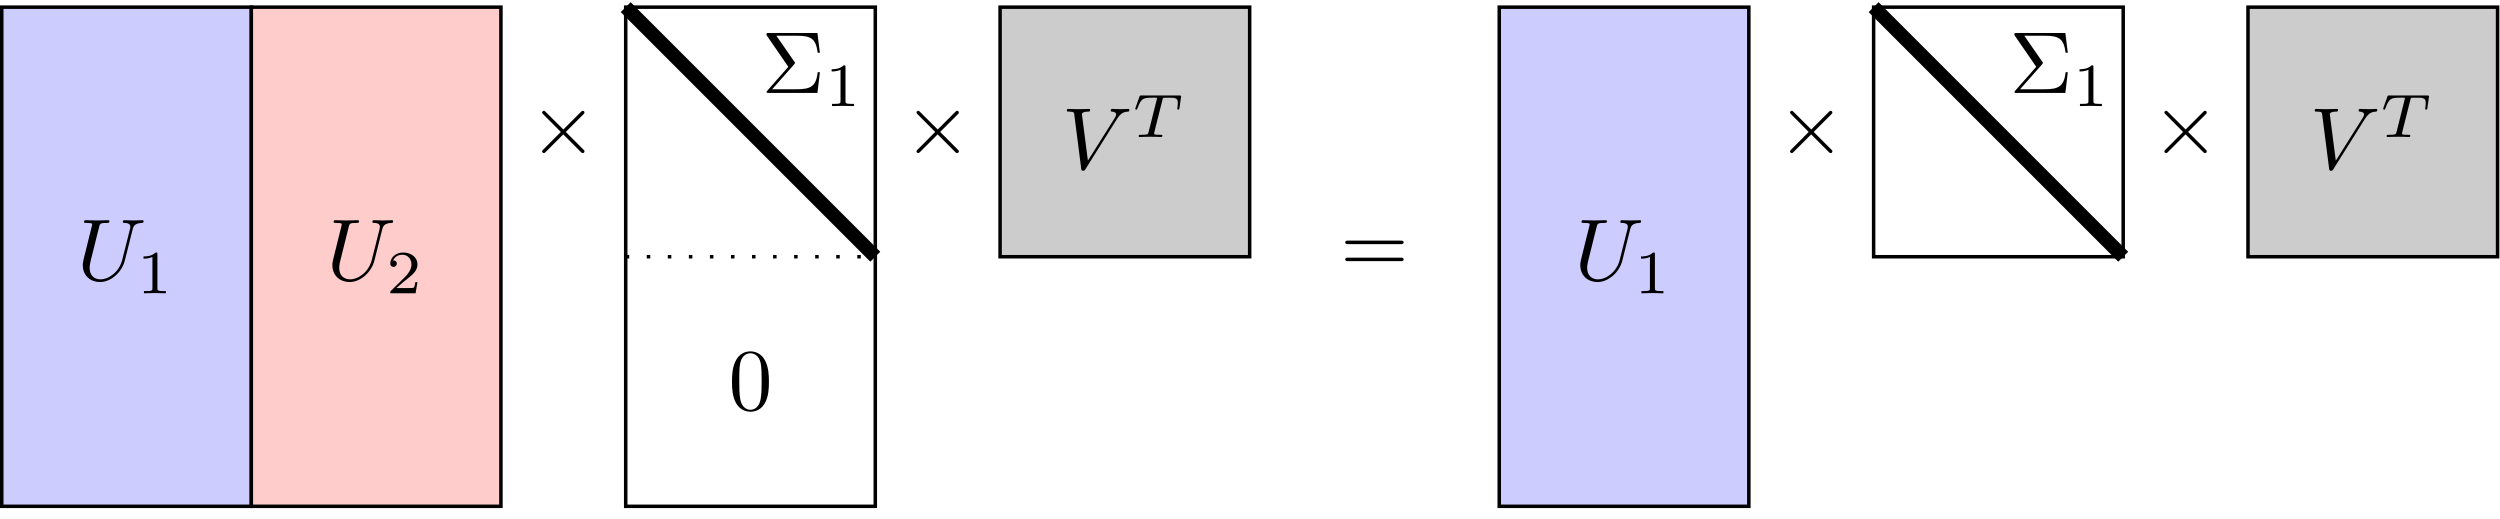 <?xml version='1.0' encoding='UTF-8'?>
<!-- This file was generated by dvisvgm 3.2.2 -->
<svg version='1.1' xmlns='http://www.w3.org/2000/svg' xmlns:xlink='http://www.w3.org/1999/xlink' width='283.863pt' height='58.984pt' viewBox='-72 -72 283.863 58.984'>
<defs>
<path id='g2-84' d='M3.389-4.219C3.438-4.421 3.452-4.442 3.605-4.456C3.64-4.463 3.884-4.463 4.024-4.463C4.449-4.463 4.631-4.463 4.805-4.407C5.119-4.31 5.133-4.108 5.133-3.857C5.133-3.745 5.133-3.654 5.084-3.292L5.07-3.215C5.07-3.145 5.119-3.11 5.189-3.11C5.293-3.11 5.307-3.173 5.321-3.285L5.509-4.617C5.509-4.714 5.426-4.714 5.3-4.714H1.011C.837-4.714 .823-4.714 .774-4.568L.335-3.333C.328-3.306 .3-3.243 .3-3.208C.3-3.18 .314-3.11 .418-3.11C.509-3.11 .523-3.145 .565-3.278C.969-4.394 1.2-4.463 2.26-4.463H2.552C2.762-4.463 2.769-4.456 2.769-4.394C2.769-4.387 2.769-4.352 2.741-4.247L1.82-.579C1.757-.321 1.736-.251 1.004-.251C.753-.251 .69-.251 .69-.098C.69-.077 .704 0 .809 0C1.004 0 1.213-.021 1.409-.021S1.813-.028 2.008-.028S2.441-.028 2.636-.021C2.824-.014 3.034 0 3.222 0C3.278 0 3.382 0 3.382-.153C3.382-.251 3.313-.251 3.096-.251C2.964-.251 2.824-.258 2.692-.265C2.455-.286 2.441-.314 2.441-.398C2.441-.446 2.441-.46 2.469-.558L3.389-4.219Z'/>
<path id='g0-2' d='M3.875-2.77L1.883-4.752C1.763-4.872 1.743-4.892 1.664-4.892C1.564-4.892 1.465-4.802 1.465-4.692C1.465-4.623 1.484-4.603 1.594-4.493L3.587-2.491L1.594-.488C1.484-.379 1.465-.359 1.465-.289C1.465-.179 1.564-.09 1.664-.09C1.743-.09 1.763-.11 1.883-.229L3.866-2.212L5.928-.149C5.948-.139 6.017-.09 6.077-.09C6.197-.09 6.276-.179 6.276-.289C6.276-.309 6.276-.349 6.247-.399C6.237-.418 4.653-1.983 4.154-2.491L5.978-4.314C6.027-4.374 6.177-4.503 6.227-4.563C6.237-4.583 6.276-4.623 6.276-4.692C6.276-4.802 6.197-4.892 6.077-4.892C5.998-4.892 5.958-4.852 5.848-4.742L3.875-2.77Z'/>
<path id='g4-49' d='M2.336-4.435C2.336-4.624 2.322-4.631 2.127-4.631C1.681-4.191 1.046-4.184 .76-4.184V-3.933C.928-3.933 1.388-3.933 1.771-4.129V-.572C1.771-.342 1.771-.251 1.074-.251H.809V0C.934-.007 1.792-.028 2.05-.028C2.267-.028 3.145-.007 3.299 0V-.251H3.034C2.336-.251 2.336-.342 2.336-.572V-4.435Z'/>
<path id='g4-50' d='M3.522-1.269H3.285C3.264-1.116 3.194-.704 3.103-.635C3.048-.593 2.511-.593 2.413-.593H1.13C1.862-1.241 2.106-1.437 2.525-1.764C3.041-2.176 3.522-2.608 3.522-3.271C3.522-4.115 2.783-4.631 1.89-4.631C1.025-4.631 .439-4.024 .439-3.382C.439-3.027 .739-2.992 .809-2.992C.976-2.992 1.179-3.11 1.179-3.361C1.179-3.487 1.13-3.731 .767-3.731C.983-4.226 1.458-4.38 1.785-4.38C2.483-4.38 2.845-3.836 2.845-3.271C2.845-2.664 2.413-2.183 2.19-1.932L.509-.272C.439-.209 .439-.195 .439 0H3.313L3.522-1.269Z'/>
<path id='g3-6' d='M3.706-3.248C3.796-3.347 3.796-3.387 3.796-3.407C3.796-3.457 3.756-3.507 3.726-3.547L1.684-6.496H3.985C5.669-6.496 6.167-6.137 6.376-4.563H6.625L6.346-6.804H.817C.578-6.804 .558-6.804 .558-6.575L3.039-2.969L.667-.269C.568-.159 .568-.139 .568-.11C.568 0 .667 0 .817 0H6.346L6.625-2.351H6.376C6.197-.687 5.519-.418 3.955-.418H1.205L3.706-3.248Z'/>
<path id='g3-48' d='M4.583-3.188C4.583-3.985 4.533-4.782 4.184-5.519C3.726-6.476 2.909-6.635 2.491-6.635C1.893-6.635 1.166-6.376 .757-5.45C.438-4.762 .389-3.985 .389-3.188C.389-2.441 .428-1.544 .837-.787C1.265 .02 1.993 .219 2.481 .219C3.019 .219 3.776 .01 4.214-.936C4.533-1.624 4.583-2.401 4.583-3.188ZM2.481 0C2.092 0 1.504-.249 1.325-1.205C1.215-1.803 1.215-2.72 1.215-3.308C1.215-3.945 1.215-4.603 1.295-5.141C1.484-6.326 2.232-6.416 2.481-6.416C2.809-6.416 3.467-6.237 3.656-5.25C3.756-4.692 3.756-3.935 3.756-3.308C3.756-2.56 3.756-1.883 3.646-1.245C3.497-.299 2.929 0 2.481 0Z'/>
<path id='g3-61' d='M6.844-3.258C6.994-3.258 7.183-3.258 7.183-3.457S6.994-3.656 6.854-3.656H.887C.747-3.656 .558-3.656 .558-3.457S.747-3.258 .897-3.258H6.844ZM6.854-1.325C6.994-1.325 7.183-1.325 7.183-1.524S6.994-1.724 6.844-1.724H.897C.747-1.724 .558-1.724 .558-1.524S.747-1.325 .887-1.325H6.854Z'/>
<path id='g1-85' d='M6.326-5.758C6.426-6.167 6.605-6.466 7.402-6.496C7.452-6.496 7.572-6.506 7.572-6.695C7.572-6.705 7.572-6.804 7.442-6.804C7.113-6.804 6.765-6.775 6.426-6.775S5.719-6.804 5.39-6.804C5.33-6.804 5.21-6.804 5.21-6.605C5.21-6.496 5.31-6.496 5.39-6.496C5.958-6.486 6.067-6.276 6.067-6.057C6.067-6.027 6.047-5.878 6.037-5.848L5.141-2.291C4.802-.956 3.656-.09 2.66-.09C1.983-.09 1.445-.528 1.445-1.385C1.445-1.405 1.445-1.724 1.554-2.162L2.521-6.037C2.61-6.396 2.63-6.496 3.357-6.496C3.616-6.496 3.696-6.496 3.696-6.695C3.696-6.804 3.587-6.804 3.557-6.804C3.278-6.804 2.56-6.775 2.281-6.775C1.993-6.775 1.285-6.804 .996-6.804C.917-6.804 .807-6.804 .807-6.605C.807-6.496 .897-6.496 1.086-6.496C1.106-6.496 1.295-6.496 1.465-6.476C1.644-6.456 1.733-6.446 1.733-6.316C1.733-6.257 1.624-5.838 1.564-5.609L1.345-4.732C1.255-4.344 .777-2.461 .737-2.271C.667-1.993 .667-1.843 .667-1.694C.667-.478 1.574 .219 2.62 .219C3.875 .219 5.111-.907 5.44-2.222L6.326-5.758Z'/>
<path id='g1-86' d='M6.257-5.669C6.745-6.446 7.163-6.476 7.532-6.496C7.651-6.506 7.661-6.675 7.661-6.685C7.661-6.765 7.611-6.804 7.532-6.804C7.273-6.804 6.984-6.775 6.715-6.775C6.386-6.775 6.047-6.804 5.729-6.804C5.669-6.804 5.539-6.804 5.539-6.615C5.539-6.506 5.629-6.496 5.699-6.496C5.968-6.476 6.157-6.376 6.157-6.167C6.157-6.017 6.007-5.798 6.007-5.788L2.949-.927L2.271-6.197C2.271-6.366 2.501-6.496 2.959-6.496C3.098-6.496 3.208-6.496 3.208-6.695C3.208-6.785 3.128-6.804 3.068-6.804C2.67-6.804 2.242-6.775 1.833-6.775C1.654-6.775 1.465-6.785 1.285-6.785S.917-6.804 .747-6.804C.677-6.804 .558-6.804 .558-6.615C.558-6.496 .648-6.496 .807-6.496C1.365-6.496 1.375-6.406 1.405-6.157L2.192-.01C2.222 .189 2.262 .219 2.391 .219C2.55 .219 2.59 .169 2.67 .04L6.257-5.669Z'/>
</defs>
<g id='page1'>
<g stroke-miterlimit='10' transform='translate(-71.801,-14.51)scale(0.996,-0.996)'>
<g fill='#000' stroke='#000'>
<g stroke-width='0.4'>
<g fill='#ccf'>
<path d='M0 0V56.905H28.453V0ZM28.453 56.905'/>
</g>
<g fill='#fcc'>
<path d='M28.453 0V56.905H56.905V0ZM56.905 56.905'/>
</g>
<path d='M71.132 0V56.905H99.585V0ZM99.585 56.905' fill='none'/>
<g stroke-dasharray='0.4,2.0' stroke-dashoffset='0.0'>
<path d='M71.132 28.453H99.585' fill='none'/>
</g>
<g stroke-width='1.6'>
<path d='M99.585 28.453L71.132 56.905' fill='none'/>
</g>
<g fill='#ccc'>
<path d='M113.811 28.453V56.905H142.264V28.453ZM142.264 56.905'/>
</g>
<g transform='translate(8.569,25.786)'>
<g stroke='none' transform='scale(-1.004,1.004)translate(-71.801,-14.51)scale(-1,-1)'>
<g fill='#000'>
<g stroke='none'>
<use x='-71.801' y='-14.51' xlink:href='#g1-85'/>
<use x='-64.998' y='-13.016' xlink:href='#g4-49'/>
</g>
</g>
</g>
</g>
<g transform='translate(37.022,25.786)'>
<g stroke='none' transform='scale(-1.004,1.004)translate(-71.801,-14.51)scale(-1,-1)'>
<g fill='#000'>
<g stroke='none'>
<use x='-71.801' y='-14.51' xlink:href='#g1-85'/>
<use x='-64.998' y='-13.016' xlink:href='#g4-50'/>
</g>
</g>
</g>
</g>
<g transform='translate(86.617,47.126)'>
<g stroke='none' transform='scale(-1.004,1.004)translate(-71.801,-14.51)scale(-1,-1)'>
<g fill='#000'>
<g stroke='none'>
<use x='-71.801' y='-14.51' xlink:href='#g3-6'/>
<use x='-64.605' y='-13.016' xlink:href='#g4-49'/>
</g>
</g>
</g>
</g>
<g transform='translate(82.858,11.004)'>
<g stroke='none' transform='scale(-1.004,1.004)translate(-71.801,-14.51)scale(-1,-1)'>
<g fill='#000'>
<g stroke='none'>
<use x='-71.801' y='-14.51' xlink:href='#g3-48'/>
</g>
</g>
</g>
</g>
<g transform='translate(60.13,40.179)'>
<g stroke='none' transform='scale(-1.004,1.004)translate(-71.801,-14.51)scale(-1,-1)'>
<g fill='#000'>
<g stroke='none'>
<use x='-71.801' y='-14.51' xlink:href='#g0-2'/>
</g>
</g>
</g>
</g>
<g transform='translate(102.809,40.179)'>
<g stroke='none' transform='scale(-1.004,1.004)translate(-71.801,-14.51)scale(-1,-1)'>
<g fill='#000'>
<g stroke='none'>
<use x='-71.801' y='-14.51' xlink:href='#g0-2'/>
</g>
</g>
</g>
</g>
<g transform='translate(120.86,38.473)'>
<g stroke='none' transform='scale(-1.004,1.004)translate(-71.801,-14.51)scale(-1,-1)'>
<g fill='#000'>
<g stroke='none'>
<use x='-71.801' y='-14.51' xlink:href='#g1-86'/>
<use x='-63.775' y='-18.125' xlink:href='#g2-84'/>
</g>
</g>
</g>
</g>
<g fill='#ccf'>
<path d='M170.716 0V56.905H199.169V0ZM199.169 56.905'/>
</g>
<path d='M213.396 28.453V56.905H241.848V28.453ZM241.848 56.905' fill='none'/>
<g stroke-width='1.6'>
<path d='M213.396 56.905L241.848 28.453' fill='none'/>
</g>
<g fill='#ccc'>
<path d='M256.075 28.453V56.905H284.527V28.453ZM284.527 56.905'/>
</g>
<g transform='translate(179.286,25.786)'>
<g stroke='none' transform='scale(-1.004,1.004)translate(-71.801,-14.51)scale(-1,-1)'>
<g fill='#000'>
<g stroke='none'>
<use x='-71.801' y='-14.51' xlink:href='#g1-85'/>
<use x='-64.998' y='-13.016' xlink:href='#g4-49'/>
</g>
</g>
</g>
</g>
<g transform='translate(228.881,47.126)'>
<g stroke='none' transform='scale(-1.004,1.004)translate(-71.801,-14.51)scale(-1,-1)'>
<g fill='#000'>
<g stroke='none'>
<use x='-71.801' y='-14.51' xlink:href='#g3-6'/>
<use x='-64.605' y='-13.016' xlink:href='#g4-49'/>
</g>
</g>
</g>
</g>
<g transform='translate(202.393,40.179)'>
<g stroke='none' transform='scale(-1.004,1.004)translate(-71.801,-14.51)scale(-1,-1)'>
<g fill='#000'>
<g stroke='none'>
<use x='-71.801' y='-14.51' xlink:href='#g0-2'/>
</g>
</g>
</g>
</g>
<g transform='translate(245.073,40.179)'>
<g stroke='none' transform='scale(-1.004,1.004)translate(-71.801,-14.51)scale(-1,-1)'>
<g fill='#000'>
<g stroke='none'>
<use x='-71.801' y='-14.51' xlink:href='#g0-2'/>
</g>
</g>
</g>
</g>
<g transform='translate(263.123,38.473)'>
<g stroke='none' transform='scale(-1.004,1.004)translate(-71.801,-14.51)scale(-1,-1)'>
<g fill='#000'>
<g stroke='none'>
<use x='-71.801' y='-14.51' xlink:href='#g1-86'/>
<use x='-63.775' y='-18.125' xlink:href='#g2-84'/>
</g>
</g>
</g>
</g>
<g transform='translate(152.601,26.618)'>
<g stroke='none' transform='scale(-1.004,1.004)translate(-71.801,-14.51)scale(-1,-1)'>
<g fill='#000'>
<g stroke='none'>
<use x='-71.801' y='-14.51' xlink:href='#g3-61'/>
</g>
</g>
</g>
</g>
</g>
</g>
</g>
</g>
</svg>